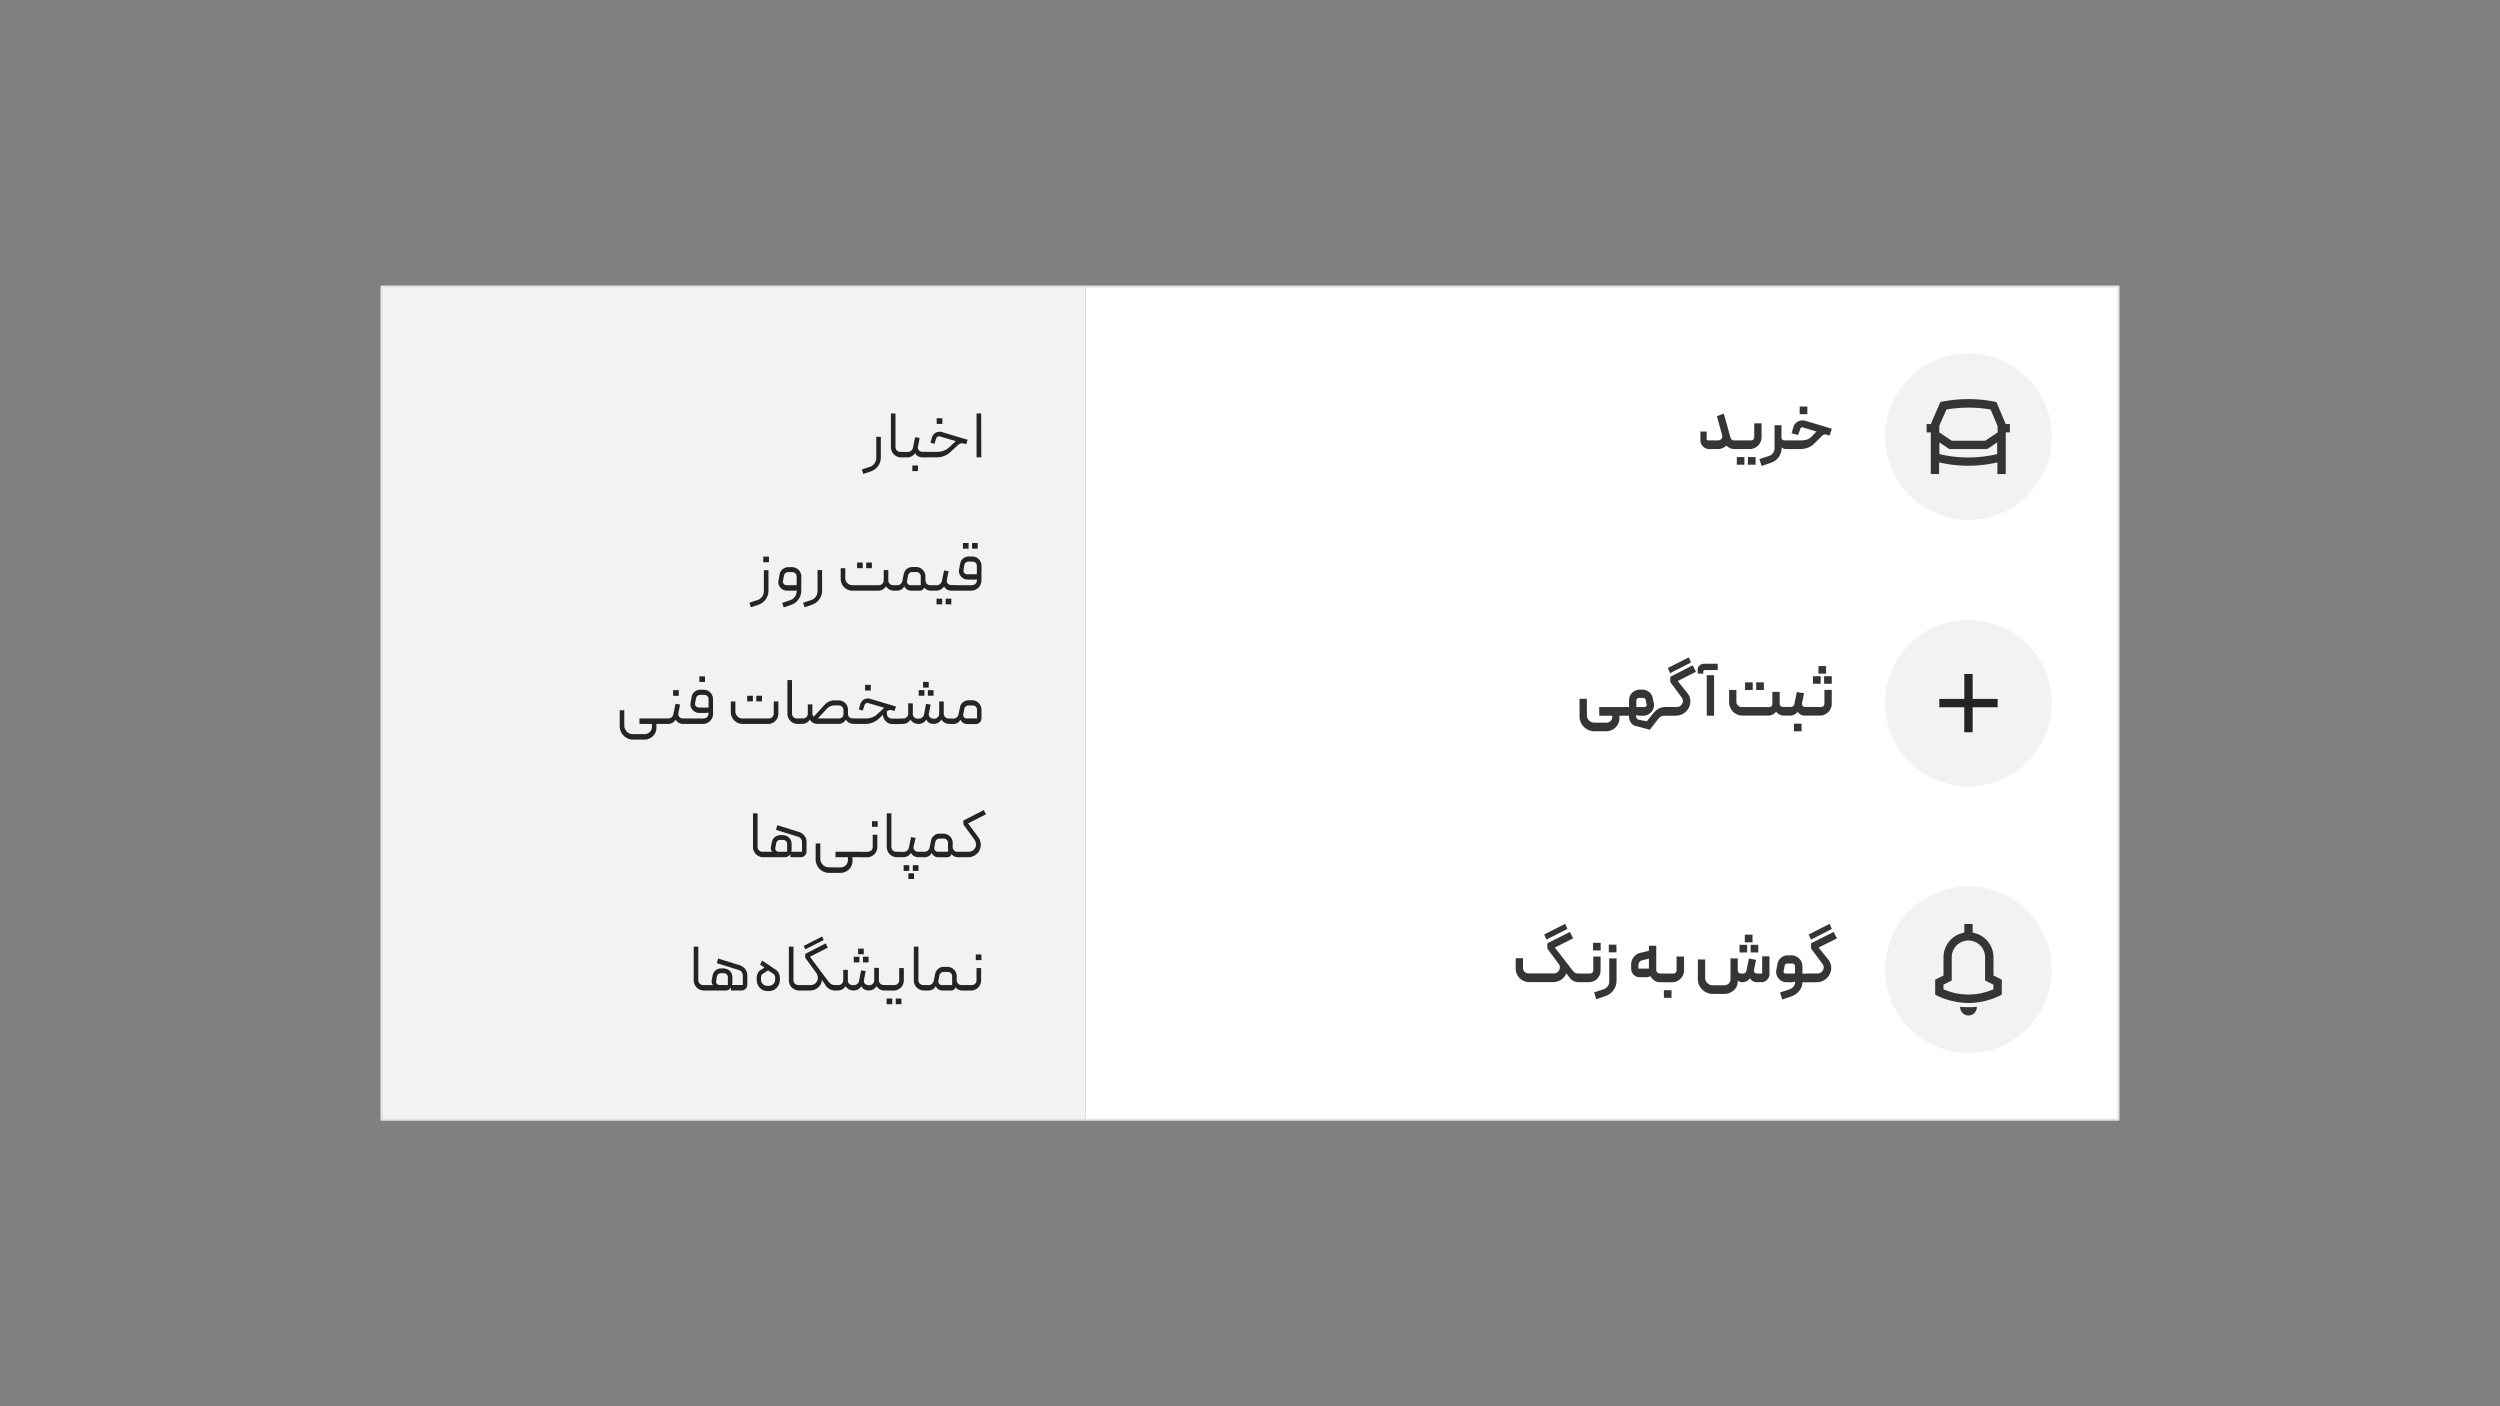 <svg xmlns="http://www.w3.org/2000/svg" viewBox="0 0 1152 648"><rect x="0" y="0" width="1152" height="648" fill="#808080" stroke="none"/><defs><style>.cls-1{fill:#f1f3f1;}.cls-2,.cls-5{fill:#232423;}.cls-3{fill:#fff;}.cls-4,.cls-6{fill:#353634;}.cls-5,.cls-6{fill-rule:evenodd;}.cls-7{fill:#e2e4e2;}</style></defs><g id="Layer_1" data-name="Layer 1"><rect class="cls-1" x="175.85" y="132.08" width="324.34" height="383.84"/><path class="cls-2" d="M397.8,218.41l-.67-2.08,3.74-1.23a4.08,4.08,0,0,0,2.09-1.57,4.21,4.21,0,0,0,.83-2.52v-9.73h2.09v9.55a6.18,6.18,0,0,1-.34,2.06,6.63,6.63,0,0,1-2.36,3.31,6.94,6.94,0,0,1-1.85,1Zm19-8.07a.38.38,0,0,1-.43.43h-1.14a4.48,4.48,0,0,1-1.81-.37,4.67,4.67,0,0,1-2.52-2.52,4.65,4.65,0,0,1-.37-1.81V190.53h2.12V206a2.15,2.15,0,0,0,.65,1.57,2.23,2.23,0,0,0,1.56.64h1.51a.37.37,0,0,1,.3.15.42.42,0,0,1,.13.31Zm3.61,6.75H423v-2.61h-2.61Zm7-6.75a.38.38,0,0,1-.43.43H425a3.48,3.48,0,0,1-1.05-.16,4.06,4.06,0,0,1-1-.43,3.36,3.36,0,0,1-.8-.64,2,2,0,0,1-.46-.8,4.26,4.26,0,0,1-1.5,1.48,4.07,4.07,0,0,1-2,.55h-1.9a.38.38,0,0,1-.43-.43v-1.63a.45.45,0,0,1,.12-.31.37.37,0,0,1,.31-.15h2a2.27,2.27,0,0,0,1.54-.55,2.42,2.42,0,0,0,.86-1.38l1-4.86,2.09.34-.8,4a2.09,2.09,0,0,0,0,.93,1.92,1.92,0,0,0,.43.76,2.75,2.75,0,0,0,.74.53,2.32,2.32,0,0,0,.92.18h1.87a.37.37,0,0,1,.31.15.45.45,0,0,1,.12.31Zm4.23-15h2.61v-2.61H431.6Zm-5.1,13.33a.49.49,0,0,1,.13-.31.37.37,0,0,1,.3-.15h5a8.12,8.12,0,0,0,2.82-.49,7.19,7.19,0,0,0,2.46-1.48l2.7-2.51a2.88,2.88,0,0,1,.55-.43l-7.33-2.18a1.28,1.28,0,0,0-1.11.12,1.45,1.45,0,0,0-.68.83l-.79,2.46-1.85-.53.71-2.42a3.47,3.47,0,0,1,.68-1.29,3.68,3.68,0,0,1,1.1-.92,3.45,3.45,0,0,1,1.35-.4,3.56,3.56,0,0,1,1.45.12l11.85,3.56-.65,2.06-1.22-.37a2.66,2.66,0,0,0-1.51.06,4.37,4.37,0,0,0-1.17.77l-3.56,3.29a8.63,8.63,0,0,1-2.79,1.68,8.94,8.94,0,0,1-3.2.59h-4.82a.38.38,0,0,1-.43-.43Zm25.64,2.06H450V190.53h2.12Z"/><path class="cls-2" d="M346,279.83l-.67-2.09,3.71-1.23a4.05,4.05,0,0,0,2.12-1.56,4.14,4.14,0,0,0,.83-2.52v-9.71h2.12v9.52a6.4,6.4,0,0,1-.34,2.09,6.3,6.3,0,0,1-.95,1.84,6.51,6.51,0,0,1-1.44,1.48,6.09,6.09,0,0,1-1.85,1Zm5.72-23.34h2.61v2.61H351.7Zm17.5,15.78a6.4,6.4,0,0,1-.34,2.09,7.32,7.32,0,0,1-2.39,3.35,6,6,0,0,1-1.87,1l-3.5,1.2-.68-2.12,3.68-1.23a4.27,4.27,0,0,0,2.12-1.56,3.93,3.93,0,0,0,.83-2.49v-.55a1.59,1.59,0,0,1-.58.21c-.2,0-.42,0-.65,0h-3.16a4,4,0,0,1-3.13-1.47,4.12,4.12,0,0,1-.8-1.54,4.24,4.24,0,0,1,0-1.81l.52-2.79a3.6,3.6,0,0,1,.49-1.29,4.34,4.34,0,0,1,.89-1,4.24,4.24,0,0,1,1.17-.67,4,4,0,0,1,1.41-.25h1.72a4,4,0,0,1,1.66.34,4.23,4.23,0,0,1,1.38.92,3.9,3.9,0,0,1,.92,1.35,4,4,0,0,1,.34,1.66Zm-2.12-2.61v-4.08a2,2,0,0,0-1.93-1.93h-2a1.86,1.86,0,0,0-1.23.43,2,2,0,0,0-.67,1.13l-.46,2.46a1.61,1.61,0,0,0,.37,1.41,1.67,1.67,0,0,0,1.32.58Zm3.64,10.17-.67-2.09,3.74-1.23a4.06,4.06,0,0,0,2.09-1.56,4.14,4.14,0,0,0,.83-2.52v-9.74h2.09v9.55a6.14,6.14,0,0,1-.34,2.06,6.72,6.72,0,0,1-2.36,3.32,6.91,6.91,0,0,1-1.85,1Zm24.21-18h2.61v-2.61h-2.61Zm4.2,0h2.61v-2.61h-2.61Zm-9.64,0v4.58a3.33,3.33,0,0,0,.25,1.29,3.23,3.23,0,0,0,.73,1,4.22,4.22,0,0,0,1,.71,3.52,3.52,0,0,0,1.29.24H405a2.2,2.2,0,0,0,2.21-2.21v-4.76h2.12v4.76a2.19,2.19,0,0,0,2.21,2.21h.92a.38.38,0,0,1,.43.43v1.66a.38.38,0,0,1-.43.43h-.52a4.22,4.22,0,0,1-3.66-2,4.71,4.71,0,0,1-1.62,1.53,4.41,4.41,0,0,1-2.06.49H392.9a5.4,5.4,0,0,1-2.15-.43,5.42,5.42,0,0,1-2.92-2.88,5.61,5.61,0,0,1-.43-2.15v-4.89Zm22.93,10.35a.38.38,0,0,1-.43-.43v-1.66a.37.37,0,0,1,.12-.27.4.4,0,0,1,.31-.16h1a2.39,2.39,0,0,0,2.36-1.93l.65-3.16a3.9,3.9,0,0,1,.49-1.32,4.13,4.13,0,0,1,.89-1.05,4.24,4.24,0,0,1,1.17-.67,4,4,0,0,1,1.41-.25h1.72a4,4,0,0,1,1.66.34,4.23,4.23,0,0,1,1.38.92,4.31,4.31,0,0,1,.92,1.35,4,4,0,0,1,.34,1.66v1.87a2.19,2.19,0,0,0,2.21,2.24h1a.38.38,0,0,1,.31.16.37.37,0,0,1,.12.27v1.66a.38.38,0,0,1-.43.43H429a4.2,4.2,0,0,1-1.75-.37,3.69,3.69,0,0,1-1.44-1.16,1.82,1.82,0,0,1-.83,1.22,2.87,2.87,0,0,1-1.38.31h-3.75a3.61,3.61,0,0,1-1.81-.46,3.38,3.38,0,0,1-1.32-1.56,3.56,3.56,0,0,1-1.48,1.56,4.22,4.22,0,0,1-1.93.46Zm7.18-2.52h4.67v-4.11a1.79,1.79,0,0,0-.58-1.35,1.83,1.83,0,0,0-1.38-.59h-2a1.8,1.8,0,0,0-1.23.47,1.89,1.89,0,0,0-.67,1.1l-.46,2.49a1.65,1.65,0,0,0,.33,1.41A1.69,1.69,0,0,0,419.6,269.66Zm11.94,8.82h2.61v-2.61h-2.61Zm4.2,0h2.61v-2.61h-2.61Zm4.89-6.73a.38.38,0,0,1-.43.43h-1.91a3.74,3.74,0,0,1-1-.15,4.11,4.11,0,0,1-1-.43,3.45,3.45,0,0,1-.8-.65,1.89,1.89,0,0,1-.46-.79,4.18,4.18,0,0,1-1.51,1.47,3.94,3.94,0,0,1-2,.55h-1.91a.38.38,0,0,1-.43-.43v-1.63a.41.41,0,0,1,.12-.3.41.41,0,0,1,.31-.16h2a2.27,2.27,0,0,0,1.53-.55,2.42,2.42,0,0,0,.86-1.38l1-4.85,2.09.34-.8,4a1.91,1.91,0,0,0,0,.92,1.94,1.94,0,0,0,.42.77,2.88,2.88,0,0,0,.74.52,2.36,2.36,0,0,0,.92.18h1.88a.38.38,0,0,1,.3.16.42.42,0,0,1,.13.3Zm5-7.12h4.49v-3.9a1.8,1.8,0,0,0-.59-1.35,1.83,1.83,0,0,0-1.38-.59H446.3a2,2,0,0,0-1.26.43,1.88,1.88,0,0,0-.65,1.14L444,262.6a1.61,1.61,0,0,0,.37,1.41A1.67,1.67,0,0,0,445.65,264.63Zm6.6,2.82a4.45,4.45,0,0,1-.39,1.85,4.86,4.86,0,0,1-1,1.5,4.67,4.67,0,0,1-1.5,1,4.6,4.6,0,0,1-1.85.37h-7.3a.38.38,0,0,1-.43-.43v-1.66a.34.34,0,0,1,.15-.27.36.36,0,0,1,.28-.16h7.46a2.78,2.78,0,0,0,1.72-.55,2.12,2.12,0,0,0,.74-1.81v-.43a2.08,2.08,0,0,1-.59.21,4.4,4.4,0,0,1-.64,0h-3a4.11,4.11,0,0,1-1.78-.4,4,4,0,0,1-1.35-1.08,4.16,4.16,0,0,1-.8-1.53,4,4,0,0,1,0-1.82l.49-2.58a3.7,3.7,0,0,1,.49-1.32,4.06,4.06,0,0,1,.89-1,4.27,4.27,0,0,1,1.17-.68,4.18,4.18,0,0,1,1.41-.24H448a4,4,0,0,1,1.65.34,4.17,4.17,0,0,1,1.39.92,4.39,4.39,0,0,1,.92,1.38,4.13,4.13,0,0,1,.33,1.66Zm-8.53-17.22h2.61v2.61h-2.61Zm4.2,0h2.61v2.61h-2.61Z"/><path class="cls-2" d="M297.08,338.29a3,3,0,0,0,1.26-.27,3.13,3.13,0,0,0,1.07-.71,2.72,2.72,0,0,0,.71-1,2.83,2.83,0,0,0,.28-1.26V333.6h-5.74v-2.52h11.23a.38.38,0,0,1,.28.12.39.39,0,0,1,.15.31v1.63a.46.46,0,0,1-.15.33.35.35,0,0,1-.28.13h-3.53a1.82,1.82,0,0,1,.13.67v1.08a5.39,5.39,0,0,1-.43,2.12,5.46,5.46,0,0,1-1.2,1.75,5.4,5.4,0,0,1-1.75,1.16,5.19,5.19,0,0,1-2.12.43h-5.28a6,6,0,0,1-2.4-.49,6.49,6.49,0,0,1-1.93-1.32,6.21,6.21,0,0,1-1.32-2,5.75,5.75,0,0,1-.49-2.37V327.3h2.11v7a3.92,3.92,0,0,0,.31,1.54,4.84,4.84,0,0,0,.86,1.29,4.15,4.15,0,0,0,1.26.86,4.1,4.1,0,0,0,1.57.3Zm13.09-17.65h2.61V318h-2.61ZM317,333.17a.39.39,0,0,1-.43.43h-1.91a3.81,3.81,0,0,1-1-.16,3.74,3.74,0,0,1-1-.43,3.41,3.41,0,0,1-.8-.64,1.92,1.92,0,0,1-.46-.8,4.18,4.18,0,0,1-1.51,1.47,4,4,0,0,1-2,.56H305.9a.39.39,0,0,1-.43-.43v-1.63a.4.4,0,0,1,.13-.31.37.37,0,0,1,.3-.15h2a2.32,2.32,0,0,0,1.53-.55,2.36,2.36,0,0,0,.86-1.39l1-4.85,2.08.34-.79,4.05a1.91,1.91,0,0,0,.46,1.69,2.61,2.61,0,0,0,.73.52,2.23,2.23,0,0,0,.92.19h1.88a.4.4,0,0,1,.31.15.43.43,0,0,1,.12.31Zm5-7.13h4.49v-3.93a1.8,1.8,0,0,0-.59-1.35,1.9,1.9,0,0,0-1.38-.55h-1.87a2,2,0,0,0-1.26.43,1.77,1.77,0,0,0-.64,1.13L320.3,324a1.6,1.6,0,0,0,.36,1.41A1.66,1.66,0,0,0,322,326Zm6.58,2.8a5,5,0,0,1-.37,1.87,4.86,4.86,0,0,1-1,1.5,4.8,4.8,0,0,1-3.37,1.39h-7.28a.4.4,0,0,1-.31-.13.52.52,0,0,1-.12-.33v-1.6a.39.39,0,0,1,.15-.31.36.36,0,0,1,.28-.15H324a2.83,2.83,0,0,0,1.72-.55,2.14,2.14,0,0,0,.74-1.82v-.43a3.12,3.12,0,0,1-1.26.25h-3a4,4,0,0,1-1.78-.4,4.16,4.16,0,0,1-1.35-1.07,3.87,3.87,0,0,1-.83-3.35l.46-2.58a4,4,0,0,1,1.38-2.37,4,4,0,0,1,2.58-.92h1.63a4.21,4.21,0,0,1,1.66.34,4,4,0,0,1,1.35.92,4.39,4.39,0,0,1,.92,1.38,4.21,4.21,0,0,1,.34,1.66Zm-6.33-17.2h2.61v2.61h-2.61Zm32.06,19.44a2.27,2.27,0,0,0,2.24-2.24v-5.62h2.12v5.62a4.76,4.76,0,0,1-.37,1.87,4.76,4.76,0,0,1-2.52,2.52,4.72,4.72,0,0,1-1.84.37H342.25a5.58,5.58,0,0,1-2.15-.43,5.4,5.4,0,0,1-2.92-2.92,5.58,5.58,0,0,1-.43-2.15v-4.88h2.12v4.57a3.53,3.53,0,0,0,.25,1.29,3.41,3.41,0,0,0,.71,1.05,4,4,0,0,0,1,.7,3.33,3.33,0,0,0,1.29.25Zm-10-7.86h2.61v-2.61h-2.61Zm4.2,0h2.61v-2.61h-2.61Zm20.6,9.95a.39.39,0,0,1-.43.43h-1.14a4.65,4.65,0,0,1-1.81-.37,4.85,4.85,0,0,1-2.52-2.52,4.65,4.65,0,0,1-.37-1.81V313.36h2.12v15.51a2.13,2.13,0,0,0,.65,1.56,2.2,2.2,0,0,0,1.56.65h1.51a.37.37,0,0,1,.3.15.4.4,0,0,1,.13.31Zm17.52-2.09a2,2,0,0,0,1.44-.59,1.93,1.93,0,0,0,.59-1.41v-1.9a2.15,2.15,0,0,0-2.15-2.12h-2.06a4.4,4.4,0,0,0-1.78.37,4.06,4.06,0,0,0-1.47,1l-4.33,4.61Zm-12.28-2.49a2.94,2.94,0,0,0,.09.8,4,4,0,0,0,.22.49l.21.25.12.06,5.07-5.5a6.25,6.25,0,0,1,2-1.44,6.06,6.06,0,0,1,2.48-.52h1.91a4.2,4.2,0,0,1,1.66.33,4.57,4.57,0,0,1,1.38.92,4.32,4.32,0,0,1,.92,1.39,4.13,4.13,0,0,1,.34,1.65v2a1.92,1.92,0,0,0,.64,1.48,2.44,2.44,0,0,0,1.57.55h1a.41.41,0,0,1,.28.12.39.39,0,0,1,.15.31v1.66a.48.48,0,0,1-.12.3.42.42,0,0,1-.31.13h-.61a4.39,4.39,0,0,1-2.06-.5,4.25,4.25,0,0,1-1.54-1.5,3.77,3.77,0,0,1-3.41,2h-9.39a5.44,5.44,0,0,1-2.24-.46,3.13,3.13,0,0,1-1.51-1.57,4.46,4.46,0,0,1-1.56,1.53,4.24,4.24,0,0,1-2,.5h-.95a.35.35,0,0,1-.28-.13.4.4,0,0,1-.15-.33v-1.63a.39.39,0,0,1,.15-.31.38.38,0,0,1,.28-.12H370a2.22,2.22,0,0,0,1.59-.62,2.13,2.13,0,0,0,.65-1.56v-4.27h2.12Zm24.29-13h2.61v2.61h-2.61Zm-4.66,18a.38.38,0,0,1-.43-.43v-1.63a.51.51,0,0,1,.12-.31.37.37,0,0,1,.31-.15h5a8.42,8.42,0,0,0,2.83-.49,7.06,7.06,0,0,0,2.45-1.48l2.7-2.52a3.49,3.49,0,0,1,.56-.43L400.15,324a1.31,1.31,0,0,0-1.11.13,1.43,1.43,0,0,0-.67.83l-.8,2.45-1.84-.52.7-2.42a3.46,3.46,0,0,1,.68-1.29,4.16,4.16,0,0,1,1.1-.93,3.61,3.61,0,0,1,1.36-.39A3.19,3.19,0,0,1,401,322l11.85,3.56-.64,2.06-1.23-.37a2.79,2.79,0,0,0-1.29,0,2.82,2.82,0,0,0-1,.52l0,1.14a2.12,2.12,0,0,0,.64,1.56,2.24,2.24,0,0,0,1.6.65H415a.39.39,0,0,1,.31.15.39.39,0,0,1,.12.28v1.66a.38.38,0,0,1-.43.43H411.3a4.58,4.58,0,0,1-1.69-.31,4.66,4.66,0,0,1-1.35-.89,5,5,0,0,1-1-1.35,6,6,0,0,1-.43-1.69l-2.12,2A8.55,8.55,0,0,1,402,333a8.89,8.89,0,0,1-3.19.59Zm29.28,0a4.18,4.18,0,0,1-3.69-2A4.38,4.38,0,0,1,418,333.1a4.48,4.48,0,0,1-2.09.5H415a.39.39,0,0,1-.31-.13.48.48,0,0,1-.12-.3v-1.66a.39.39,0,0,1,.15-.31.38.38,0,0,1,.28-.12h1.26a2.13,2.13,0,0,0,1.56-.65,2.08,2.08,0,0,0,.68-1.56v-4.79h2.12V329a2.09,2.09,0,0,0,.64,1.53,2.26,2.26,0,0,0,1.57.62h.55a2.46,2.46,0,0,0,1.57-.55,2.3,2.3,0,0,0,.86-1.45l.92-4.82,2.12.34-.8,4.05a2.34,2.34,0,0,0,0,1,1.81,1.81,0,0,0,.43.76,2.08,2.08,0,0,0,.77.49,2.45,2.45,0,0,0,1,.19h.31a2.13,2.13,0,0,0,1.56-.65,2.23,2.23,0,0,0,.65-1.59v-5.68h2.11V329a2.15,2.15,0,0,0,.71,1.47,2.21,2.21,0,0,0,1.54.59h1.22a.38.38,0,0,1,.28.12.39.39,0,0,1,.15.31v1.66a.48.48,0,0,1-.12.3.39.39,0,0,1-.31.13h-.86a4.44,4.44,0,0,1-2.08-.5,4.11,4.11,0,0,1-1.57-1.53,4.26,4.26,0,0,1-1.63,1.53,4.31,4.31,0,0,1-2,.5,4.49,4.49,0,0,1-2-.46,3.3,3.3,0,0,1-1.38-1.57,3.78,3.78,0,0,1-1.57,1.53A4.26,4.26,0,0,1,423.23,333.6Zm6.91-13h-2.61V318h2.61Zm-4.21,0h-2.61V318h2.61Zm2-3.75h-2.61v-2.61h2.61Zm17.59,14.19h4.67V327a1.79,1.79,0,0,0-.58-1.35,1.83,1.83,0,0,0-1.39-.58h-2a1.79,1.79,0,0,0-1.23.46,2,2,0,0,0-.68,1.1l-.46,2.49a1.68,1.68,0,0,0,.34,1.41A1.7,1.7,0,0,0,445.51,331.08Zm-3.84-1.94.65-3.16a3.7,3.7,0,0,1,.49-1.32,3.92,3.92,0,0,1,.89-1,4,4,0,0,1,1.17-.68,4.19,4.19,0,0,1,1.41-.25H448a4.18,4.18,0,0,1,1.66.34A4.39,4.39,0,0,1,451,324a4.25,4.25,0,0,1,.92,1.36,4,4,0,0,1,.34,1.65v3.87a2.64,2.64,0,0,1-2.8,2.77h-3.74a3.72,3.72,0,0,1-1.81-.46,3.6,3.6,0,0,1-1.32-1.57,3.53,3.53,0,0,1-1.48,1.57,4.35,4.35,0,0,1-1.93.46h-.89a.38.38,0,0,1-.43-.43v-1.66a.39.39,0,0,1,.12-.28.37.37,0,0,1,.31-.15h1a2.3,2.3,0,0,0,1.53-.55A2.23,2.23,0,0,0,441.67,329.14Z"/><path class="cls-2" d="M353.24,394.58a.38.38,0,0,1-.43.43h-1.13a4.44,4.44,0,0,1-1.81-.37,4.67,4.67,0,0,1-2.52-2.52,4.44,4.44,0,0,1-.37-1.81V374.77h2.12v15.51a2.13,2.13,0,0,0,.64,1.57,2.21,2.21,0,0,0,1.57.64h1.5a.36.36,0,0,1,.31.16.41.41,0,0,1,.12.3Zm-.44.43a.37.37,0,0,1-.27-.12.39.39,0,0,1-.16-.28v-1.72a.33.33,0,0,1,.16-.28.37.37,0,0,1,.27-.12H356a1.27,1.27,0,0,1-.68-.86,3.17,3.17,0,0,1-.06-1.5l.43-2.15a4.59,4.59,0,0,1,.49-1.26,3.91,3.91,0,0,1,.86-1,4.11,4.11,0,0,1,2.49-.89h1.14a3.91,3.91,0,0,1,1.62.33,4.13,4.13,0,0,1,1.32.86,3.82,3.82,0,0,1,.86,1.32,4.07,4.07,0,0,1,.31,1.6v2.49a1.69,1.69,0,0,1-.12.73,1.45,1.45,0,0,0-.09.31h5v-4.3a2.64,2.64,0,0,0-1.9-2.64l-10.08-3.13.59-2.15,9.86,3.07a5.48,5.48,0,0,1,2.61,1.75,4.71,4.71,0,0,1,1,3.13v3.87A2.67,2.67,0,0,1,368.8,395h-4.6v-1.44a1.85,1.85,0,0,1-.28.4,2.77,2.77,0,0,1-.52.49,6.86,6.86,0,0,1-.77.4,2.87,2.87,0,0,1-.95.15Zm9.92-2.52v-3.62a1.7,1.7,0,0,0-.55-1.29,1.74,1.74,0,0,0-1.32-.55h-1.38a1.81,1.81,0,0,0-1.78,1.5l-.4,2.09a1.5,1.5,0,0,0,.33,1.35,1.71,1.71,0,0,0,1.26.52Zm24.68,7.22a2.83,2.83,0,0,0,1.26-.28,3.24,3.24,0,0,0,1.08-.7,2.93,2.93,0,0,0,.7-1.05,2.83,2.83,0,0,0,.28-1.26V395H385v-2.52h11.24a.37.37,0,0,1,.27.12.41.41,0,0,1,.16.31v1.63a.49.49,0,0,1-.16.34.37.37,0,0,1-.27.12h-3.54a1.68,1.68,0,0,1,.13.68v1.07a5.38,5.38,0,0,1-1.63,3.87,5.48,5.48,0,0,1-1.75,1.17,5.32,5.32,0,0,1-2.12.43H382a6,6,0,0,1-2.4-.5,6.14,6.14,0,0,1-1.93-1.32,6.26,6.26,0,0,1-1.32-2,5.75,5.75,0,0,1-.49-2.37v-7.36H378v7a3.87,3.87,0,0,0,.3,1.53,5.1,5.1,0,0,0,.86,1.29,3.9,3.9,0,0,0,2.83,1.17Zm12.54-7.22a2.19,2.19,0,0,0,2.21-2.18v-5.65h2.12v5.65a4.52,4.52,0,0,1-.37,1.84,4.6,4.6,0,0,1-1,1.51,4.86,4.86,0,0,1-1.51,1,4.31,4.31,0,0,1-1.81.37h-3.34a.38.38,0,0,1-.43-.43V393a.41.41,0,0,1,.12-.3.36.36,0,0,1,.31-.16ZM401.81,381h2.61V378.4h-2.61Zm13.06,13.57a.38.38,0,0,1-.43.43H413.3a4.48,4.48,0,0,1-1.81-.37,4.67,4.67,0,0,1-1.5-1,4.79,4.79,0,0,1-1-1.51,4.61,4.61,0,0,1-.37-1.81V374.77h2.12v15.51a2.14,2.14,0,0,0,.65,1.57,2.19,2.19,0,0,0,1.56.64h1.51a.38.38,0,0,1,.31.16.41.41,0,0,1,.12.3Zm1.55,6.72H419v-2.61h-2.61Zm4.21,0h2.61v-2.61h-2.61Zm-2.06,3.75h2.61v-2.61h-2.61Zm6.91-10.47a.38.38,0,0,1-.43.43h-1.93a4,4,0,0,1-1.05-.15,5,5,0,0,1-1-.43,4,4,0,0,1-.77-.65,2.47,2.47,0,0,1-.49-.8,4.17,4.17,0,0,1-1.5,1.48,3.92,3.92,0,0,1-2,.55h-1.9a.38.38,0,0,1-.43-.43V393a.41.41,0,0,1,.12-.3.36.36,0,0,1,.31-.16h2a2.39,2.39,0,0,0,1.57-.55,2.27,2.27,0,0,0,.83-1.38l1-4.85,2.09.33L421,390.1a2,2,0,0,0,0,.92,2.43,2.43,0,0,0,.46.77,3.42,3.42,0,0,0,.71.52,2.32,2.32,0,0,0,.92.18h1.9a.37.37,0,0,1,.31.16.41.41,0,0,1,.12.3ZM425,395a.38.38,0,0,1-.43-.43v-1.66a.35.35,0,0,1,.13-.27.35.35,0,0,1,.3-.16h1a2.41,2.41,0,0,0,2.37-1.93l.64-3.17a3.92,3.92,0,0,1,.5-1.32,4.06,4.06,0,0,1,.89-1,3.86,3.86,0,0,1,2.58-.92h1.72a4,4,0,0,1,1.65.34,4.17,4.17,0,0,1,1.39.92,4.68,4.68,0,0,1,.92,1.35,4.13,4.13,0,0,1,.33,1.66v1.87a2.17,2.17,0,0,0,.65,1.6,2.12,2.12,0,0,0,1.56.64h1a.35.35,0,0,1,.3.16.35.35,0,0,1,.13.27v1.66a.38.38,0,0,1-.43.43h-.59a4.23,4.23,0,0,1-1.75-.37,3.63,3.63,0,0,1-1.44-1.17,1.79,1.79,0,0,1-.83,1.23,2.87,2.87,0,0,1-1.38.31h-3.75a3.64,3.64,0,0,1-1.81-.46,3.41,3.41,0,0,1-1.32-1.57,3.57,3.57,0,0,1-1.47,1.57,4.26,4.26,0,0,1-1.94.46Zm7.19-2.52h4.67v-4.11a1.78,1.78,0,0,0-.59-1.35,1.83,1.83,0,0,0-1.38-.59h-2a1.81,1.81,0,0,0-1.22.46A2,2,0,0,0,431,388l-.46,2.49a1.66,1.66,0,0,0,.34,1.41A1.69,1.69,0,0,0,432.23,392.49ZM446.07,395H442.2a.38.38,0,0,1-.43-.43v-1.66a.38.38,0,0,1,.43-.43h4.14a3.34,3.34,0,0,0,1.81-.49,3.29,3.29,0,0,0,1.57-3.19,4.29,4.29,0,0,0-.86-2.12l-4.94-6.79v-1.78l9.42-4.82,1,1.93-8.26,4.21,4.54,6.08a6.14,6.14,0,0,1,1.29,3.26,5.83,5.83,0,0,1-.58,3.07,5.6,5.6,0,0,1-2.06,2.27A5.7,5.7,0,0,1,446.07,395Z"/><path class="cls-2" d="M325.93,456a.38.38,0,0,1-.43.43h-1.14a4.64,4.64,0,0,1-1.81-.36,4.76,4.76,0,0,1-2.52-2.52,4.51,4.51,0,0,1-.37-1.81V436.19h2.12V451.7a2.13,2.13,0,0,0,.65,1.56,2.2,2.2,0,0,0,1.56.65h1.51a.37.37,0,0,1,.3.15.42.42,0,0,1,.13.31Zm-.44.43a.38.38,0,0,1-.28-.12.35.35,0,0,1-.15-.28v-1.71a.3.3,0,0,1,.15-.28.38.38,0,0,1,.28-.12h3.22a1.3,1.3,0,0,1-.68-.86,3.21,3.21,0,0,1-.06-1.51l.43-2.15a4.59,4.59,0,0,1,.49-1.26,4.32,4.32,0,0,1,.86-1,3.52,3.52,0,0,1,1.17-.64,3.56,3.56,0,0,1,1.32-.25h1.14a3.76,3.76,0,0,1,1.62.34,3.64,3.64,0,0,1,1.32.86,3.82,3.82,0,0,1,.86,1.32,4,4,0,0,1,.31,1.59v2.49a1.74,1.74,0,0,1-.12.74,1.31,1.31,0,0,0-.09.31h5v-4.3a2.64,2.64,0,0,0-1.9-2.64l-10.07-3.14.58-2.15,9.86,3.08a5.41,5.41,0,0,1,2.61,1.75,4.69,4.69,0,0,1,1,3.13v3.87a2.66,2.66,0,0,1-2.92,2.91h-4.6V455a1.64,1.64,0,0,1-.28.4,2.48,2.48,0,0,1-.52.49,4.63,4.63,0,0,1-.77.4,2.87,2.87,0,0,1-.95.15Zm9.91-2.51v-3.63a1.7,1.7,0,0,0-.55-1.29,1.74,1.74,0,0,0-1.32-.55h-1.38a1.78,1.78,0,0,0-1.17.43,1.82,1.82,0,0,0-.61,1.07L330,452a1.49,1.49,0,0,0,.34,1.35,1.69,1.69,0,0,0,1.26.53Zm16.06-5.16a2.67,2.67,0,0,0-.56.61,2.16,2.16,0,0,0-.21.89v1.17a2.8,2.8,0,0,0,.21,1.07,3,3,0,0,0,.59.92,3.31,3.31,0,0,0,.92.62,2.91,2.91,0,0,0,1.1.21h.86a2.71,2.71,0,0,0,1.14-.24,3,3,0,0,0,.89-.62,2.91,2.91,0,0,0,.58-.89,2.56,2.56,0,0,0,.22-1v-1.17a2.09,2.09,0,0,0-.83-1.56l-.52-.34c-.27-.19-.55-.37-.83-.55l-1.11-.74Zm-.22-6.11c.31.2.64.43,1,.67s.62.43,1,.68.78.51,1.19.8l3.17,2.15a3.84,3.84,0,0,1,1.29,1.56,4.71,4.71,0,0,1,.46,2v1.1a5.23,5.23,0,0,1-.37,1.91,5.3,5.3,0,0,1-1.05,1.63,5.07,5.07,0,0,1-1.62,1.13,5,5,0,0,1-2,.4h-.64a5,5,0,0,1-2-.4,5.1,5.1,0,0,1-1.6-1.13,5.88,5.88,0,0,1-1-1.63,5,5,0,0,1-.37-1.91v-1a4.6,4.6,0,0,1,.49-2.15,3.87,3.87,0,0,1,1.35-1.5l.65-.4.55-.34.55-.37-2.06-1.38ZM369.77,456a.38.38,0,0,1-.43.43H368.2a4.64,4.64,0,0,1-1.81-.36,4.91,4.91,0,0,1-1.51-1,5,5,0,0,1-1-1.5,4.69,4.69,0,0,1-.37-1.81V436.19h2.12V451.7a2.13,2.13,0,0,0,.65,1.56,2.2,2.2,0,0,0,1.56.65h1.51a.37.37,0,0,1,.3.15.39.39,0,0,1,.13.31Zm.6-20.14,8.48-4.33.7,1.63-8.47,4.3Zm2.83,20.57h-3.87a.38.38,0,0,1-.43-.43v-1.65a.38.38,0,0,1,.43-.43h4.14a3.4,3.4,0,0,0,1.84-.5,3.13,3.13,0,0,0,1.2-1.35,3.31,3.31,0,0,0,.34-1.87,4.16,4.16,0,0,0-.86-2.09l-4.94-6.75v-1.81l9.42-4.83,1,1.94-8.26,4.21,8.59,11.48a4.27,4.27,0,0,0,1.26,1.14,3.42,3.42,0,0,0,1.66.43h.37a.54.54,0,0,1,.43.46V456a.37.37,0,0,1-.15.31.41.41,0,0,1-.28.12h-.34a5.22,5.22,0,0,1-4.42-2.54l-1.63-2.4a5,5,0,0,1-.55,2.12,5.17,5.17,0,0,1-1.29,1.57,6.12,6.12,0,0,1-1.72.95A6.37,6.37,0,0,1,373.2,456.42Zm20.13,0a4.47,4.47,0,0,1-2.09-.49,4.4,4.4,0,0,1-1.6-1.53,4.38,4.38,0,0,1-1.59,1.53,4.47,4.47,0,0,1-2.09.49h-.89a.43.43,0,0,1-.31-.12.48.48,0,0,1-.12-.31v-1.65a.37.37,0,0,1,.15-.31.41.41,0,0,1,.28-.12h1.26a2.13,2.13,0,0,0,1.56-.65,2,2,0,0,0,.68-1.56v-4.8h2.12v4.89a2.09,2.09,0,0,0,.64,1.53,2.28,2.28,0,0,0,1.57.62h.55a2.4,2.4,0,0,0,1.57-.56,2.23,2.23,0,0,0,.86-1.44l.92-4.82,2.12.34-.8,4.05a2.29,2.29,0,0,0,0,1,1.89,1.89,0,0,0,.43.77,2.16,2.16,0,0,0,.77.49,2.48,2.48,0,0,0,1,.19h.31a2.13,2.13,0,0,0,1.56-.65,2.23,2.23,0,0,0,.65-1.59V446H405v5.84a2.1,2.1,0,0,0,.7,1.47,2.23,2.23,0,0,0,1.54.59h1.23a.37.37,0,0,1,.27.12.36.36,0,0,1,.16.31V456a.45.45,0,0,1-.13.31.41.41,0,0,1-.3.12h-.86a4.44,4.44,0,0,1-2.09-.49,4.18,4.18,0,0,1-1.57-1.53,4.2,4.2,0,0,1-3.65,2,4.39,4.39,0,0,1-2-.46,3.27,3.27,0,0,1-1.38-1.56,3.94,3.94,0,0,1-1.56,1.53A4.28,4.28,0,0,1,393.33,456.42Zm6.91-12.95h-2.61v-2.61h2.61Zm-4.21,0h-2.61v-2.61H396Zm2-3.75h-2.61v-2.61H398Zm14.12,14.19a2.13,2.13,0,0,0,1.56-.65,2.1,2.1,0,0,0,.65-1.53v-5.65h2.12v5.65a4.76,4.76,0,0,1-.37,1.84,4.86,4.86,0,0,1-1,1.5,5.15,5.15,0,0,1-1.5,1,4.5,4.5,0,0,1-1.81.36h-3.35A.38.38,0,0,1,408,456v-1.62a.41.41,0,0,1,.12-.31.4.4,0,0,1,.31-.15Zm-3.6,8.81h2.61v-2.61h-2.61Zm4.21,0h2.61v-2.61h-2.61ZM427.34,456a.38.38,0,0,1-.43.43h-1.13a4.6,4.6,0,0,1-1.81-.36,4.79,4.79,0,0,1-1.51-1,4.67,4.67,0,0,1-1-1.5,4.51,4.51,0,0,1-.37-1.81V436.19h2.12V451.7a2.12,2.12,0,0,0,.64,1.56,2.2,2.2,0,0,0,1.57.65h1.5a.37.37,0,0,1,.31.15.41.41,0,0,1,.12.31Zm-.44.43a.38.38,0,0,1-.43-.43v-1.65a.38.38,0,0,1,.12-.28.4.4,0,0,1,.31-.15h1a2.43,2.43,0,0,0,2.37-1.94l.64-3.16a4.11,4.11,0,0,1,1.39-2.37,4,4,0,0,1,2.58-.92h1.71a4.37,4.37,0,0,1,3,1.26,4.52,4.52,0,0,1,.93,1.35,4.2,4.2,0,0,1,.33,1.66v1.87a2.17,2.17,0,0,0,.65,1.6,2.13,2.13,0,0,0,1.56.65h1a.37.37,0,0,1,.3.15.35.35,0,0,1,.13.28V456a.38.38,0,0,1-.43.43h-.59a4.39,4.39,0,0,1-1.75-.36,3.81,3.81,0,0,1-1.44-1.17,1.83,1.83,0,0,1-.83,1.23,3,3,0,0,1-1.38.3h-3.75a3.64,3.64,0,0,1-1.81-.46,3.38,3.38,0,0,1-1.32-1.56,3.54,3.54,0,0,1-1.47,1.56,4.26,4.26,0,0,1-1.94.46Zm7.19-2.51h4.66v-4.12a1.79,1.79,0,0,0-.58-1.35,1.82,1.82,0,0,0-1.38-.58h-2a1.75,1.75,0,0,0-1.22.46,1.9,1.9,0,0,0-.68,1.1l-.46,2.49a1.66,1.66,0,0,0,.34,1.41A1.7,1.7,0,0,0,434.09,453.91Zm13.68,0a2.14,2.14,0,0,0,1.57-.65,2.09,2.09,0,0,0,.64-1.53v-5.65h2.12v5.65a4.58,4.58,0,0,1-.37,1.84,4.67,4.67,0,0,1-1,1.5,5.07,5.07,0,0,1-1.51,1,4.47,4.47,0,0,1-1.81.36h-3.34a.38.38,0,0,1-.43-.43v-1.62a.41.41,0,0,1,.12-.31.37.37,0,0,1,.31-.15Zm1.87-11.49h2.61v-2.61h-2.61Z"/><rect class="cls-3" x="500.19" y="132.08" width="475.96" height="383.84"/><path class="cls-4" d="M799,202.94h.86a.36.36,0,0,1,.28.15.39.39,0,0,1,.15.31v3.1a.53.53,0,0,1-.12.31.41.41,0,0,1-.31.12h-.61a4.64,4.64,0,0,1-2.18-.49,6.24,6.24,0,0,1-1.57-1.11,6.23,6.23,0,0,1-1.75,1.17,5.23,5.23,0,0,1-2.15.43h-4a4,4,0,0,1-1.57-.31,4.31,4.31,0,0,1-1.29-.89,4.71,4.71,0,0,1-.89-1.29,4.32,4.32,0,0,1-.3-1.59v-4h2.88v3.38a.67.67,0,0,0,.22.52.69.69,0,0,0,.49.19h4.51a1.9,1.9,0,0,0,.86-.19,2.25,2.25,0,0,0,.71-.52,1.78,1.78,0,0,0,.37-.74,1.57,1.57,0,0,0,0-.86l-2.46-8.87,3.19-1.17,3.14,11.15a1.64,1.64,0,0,0,.58.86A1.58,1.58,0,0,0,799,202.94Zm7.92,0a1.43,1.43,0,0,0,1-.43,1.53,1.53,0,0,0,.43-1.08v-6.35h3.38v6.35a5.36,5.36,0,0,1-.43,2.15,5.69,5.69,0,0,1-1.2,1.75,5.48,5.48,0,0,1-1.75,1.17,5.15,5.15,0,0,1-2.12.43h-6.42a.41.41,0,0,1-.3-.12.53.53,0,0,1-.12-.31v-3.1a.43.43,0,0,1,.12-.31.37.37,0,0,1,.3-.15Zm-6.6,11.21h3.5v-3.54h-3.5Zm5.09,0H809v-3.54h-3.53Zm15.5-18.21v5.74a1.13,1.13,0,0,0,.46.92,1.73,1.73,0,0,0,1,.34h2.25a.38.38,0,0,1,.43.43v3.13a.38.38,0,0,1-.43.43H823a3.78,3.78,0,0,1-1.11-.18,1.61,1.61,0,0,1-.92-.77v.55a6,6,0,0,1-.4,2.21,6.89,6.89,0,0,1-1,2,7.26,7.26,0,0,1-1.6,1.53,7.38,7.38,0,0,1-2,1l-4.23,1.44-1-3.16,4.42-1.45a3.33,3.33,0,0,0,1.85-1.38,3.63,3.63,0,0,0,.7-2.18V195.94Zm8.38-5.07h3.53v-3.53h-3.53Zm-5.1,12.53a.47.47,0,0,1,.16-.31.34.34,0,0,1,.27-.15h5.5a8.59,8.59,0,0,0,2.55-.4,5.24,5.24,0,0,0,2.15-1.38l1.78-1.91.28-.27c.08-.09.13-.13.15-.13l-6.45-1.93a.65.65,0,0,0-.55.06.85.85,0,0,0-.34.4l-1.16,3.07-2.95-.8.8-2.82a4.17,4.17,0,0,1,.86-1.63,4.41,4.41,0,0,1,1.35-1,4.2,4.2,0,0,1,1.62-.47,4,4,0,0,1,1.66.16l12.22,3.65-1,3.17-1.44-.43a2,2,0,0,0-1.2,0,2.41,2.41,0,0,0-.89.61l-3.53,3.5a8.14,8.14,0,0,1-3.07,1.94,11.06,11.06,0,0,1-3.6.61h-4.73a.38.38,0,0,1-.43-.43Z"/><path class="cls-1" d="M907.06,162.79h0a38.38,38.38,0,0,1,38.38,38.38h0a38.38,38.38,0,0,1-38.38,38.39h0a38.38,38.38,0,0,1-38.38-38.39h0A38.38,38.38,0,0,1,907.06,162.79Z"/><path class="cls-4" d="M919.92,185.24l-1-.19a62.28,62.28,0,0,0-23.8,0l-1,.19-4.41,10.17h-1.92v3.84h1.92v19.19h3.84v-5.37a59.33,59.33,0,0,0,26.86,0v5.37h3.84V199.25h1.92v-3.84h-1.92Zm-23,3.46a60.39,60.39,0,0,1,20.34,0l3.26,7.67v2.88l-5.75,3.84H899.38l-5.75-3.84v-3.07Zm-3.26,20.53v-5.37l4.6,3.07H915.7l4.6-3.07v5.37A57,57,0,0,1,893.63,209.23Z"/><path class="cls-4" d="M740.31,333a2.44,2.44,0,0,0,1.81-.74,2.51,2.51,0,0,0,.8-1.81l0-.64h-6v-4h12a.29.29,0,0,1,.31.12.37.37,0,0,1,.12.27v3.14a.43.43,0,0,1-.43.46h-2.73a1.5,1.5,0,0,0,0,.18,1.4,1.4,0,0,1,.06.43v.49a5.82,5.82,0,0,1-.49,2.4,6,6,0,0,1-1.35,1.93,5.87,5.87,0,0,1-2,1.29,6.36,6.36,0,0,1-2.45.46h-5.22a6.55,6.55,0,0,1-2.67-.55,6.94,6.94,0,0,1-2.22-1.47,7.34,7.34,0,0,1-1.47-2.18,6.74,6.74,0,0,1-.52-2.68V322h3.38v7.61a3.25,3.25,0,0,0,.27,1.32,3.7,3.7,0,0,0,.74,1.08,3.57,3.57,0,0,0,2.39,1Zm10.35-7.18v-3.08a4.92,4.92,0,0,1,.37-1.93,5,5,0,0,1,1.07-1.6,5.09,5.09,0,0,1,3.53-1.44h1.26a4.26,4.26,0,0,1,1.63.31,4.34,4.34,0,0,1,1.38.8,4.11,4.11,0,0,1,1.08,1.22,5.16,5.16,0,0,1,.61,1.54l.46,2.36a4.45,4.45,0,0,1-.06,2.18,4.79,4.79,0,0,1-1,1.85,5.3,5.3,0,0,1-1.66,1.29,4.59,4.59,0,0,1-2.09.49h-1.41a4.58,4.58,0,0,1-1-.09c-.29-.07-.59-.15-.89-.25v.28a3.12,3.12,0,0,0,.24,1.19,1.38,1.38,0,0,0,1.08.74l3.59.68,3.1-3.81a7.87,7.87,0,0,1,2.36-2,6.29,6.29,0,0,1,3-.73h.37a.39.39,0,0,1,.28.12.37.37,0,0,1,.15.31v3.13a.38.38,0,0,1-.43.43h-.89a3,3,0,0,0-1.38.34,3.16,3.16,0,0,0-1.14.95l-.4.52c-.2.27-.46.58-.76.95s-.6.79-.93,1.2-.6.79-.89,1.13-.5.68-.7.93l-.31.43-6.75-1.78a3.48,3.48,0,0,1-1.23-.62,4.19,4.19,0,0,1-.92-1.07,5.29,5.29,0,0,1-.59-1.39,6.92,6.92,0,0,1-.18-1.59h-1.78a.38.38,0,0,1-.43-.43V326.2a.38.38,0,0,1,.43-.43Zm3.38-3.08v3.08h3.77a.92.92,0,0,0,.74-.34.94.94,0,0,0,.21-.83l-.39-2.06a1.14,1.14,0,0,0-.4-.7,1.18,1.18,0,0,0-.77-.28h-2a1.14,1.14,0,0,0-1.13,1.13Zm18.27,7.07H767.8a.42.42,0,0,1-.31-.13.52.52,0,0,1-.12-.33v-3.14a.37.37,0,0,1,.12-.27.39.39,0,0,1,.28-.16h4.88a2.7,2.7,0,0,0,1.51-.42,3,3,0,0,0,1-1.11,2.81,2.81,0,0,0,.31-1.41,2.55,2.55,0,0,0-.56-1.45l-5.25-7.09v-2.43L780,306.57l1.51,3-8.42,4.24,4.52,5.62a5.6,5.6,0,0,1,1.1,2.21,6,6,0,0,1,.16,2.33,6.09,6.09,0,0,1-.68,2.18A7.59,7.59,0,0,1,776.8,328a7,7,0,0,1-2,1.29A6.64,6.64,0,0,1,772.31,329.76Zm-3.77-22,9.67-4.91,1,2.36-9.64,4.95Zm21.31,22h-3.38V311.12h3.38Zm-7.56-19.41v-1.63a2.66,2.66,0,0,1,.89-2.15,3,3,0,0,1,2-.76h6.35v2.91h-6a.59.59,0,0,0-.49.22.6.6,0,0,0-.16.43v1Zm21.83,7.55h3.53v-3.53h-3.53Zm5.13,0h3.53v-3.53h-3.53Zm-9.12,0v5.35a2.44,2.44,0,0,0,.74,1.81,2.51,2.51,0,0,0,1.81.71h12.59a1.5,1.5,0,0,0,1-.4,1.43,1.43,0,0,0,.43-1.05V318.8h3.38v5.49a1.47,1.47,0,0,0,1.47,1.48h.92a.38.38,0,0,1,.43.43v3.13a.38.38,0,0,1-.43.43h-.33a4.75,4.75,0,0,1-2.06-.46,5.25,5.25,0,0,1-1.66-1.35,4.74,4.74,0,0,1-1.75,1.38,5,5,0,0,1-2.06.43H803a6.12,6.12,0,0,1-2.42-.49,6.69,6.69,0,0,1-2-1.32,6.82,6.82,0,0,1-1.32-2,6,6,0,0,1-.49-2.43V317.9ZM826.64,337h3.53v-3.53h-3.53Zm7.83-7.67a.48.48,0,0,1-.12.3.4.4,0,0,1-.31.13h-2.33a4.27,4.27,0,0,1-2-.52,3,3,0,0,1-1.32-1.29,2.79,2.79,0,0,1-.61.7,8.58,8.58,0,0,1-.89.59,5.14,5.14,0,0,1-1,.39,4.06,4.06,0,0,1-1,.13h-2.33a.38.38,0,0,1-.43-.43v-3.1a.41.41,0,0,1,.12-.31.37.37,0,0,1,.31-.15h2.64a1.69,1.69,0,0,0,1.07-.37,1.62,1.62,0,0,0,.58-1l1.14-5.52,3.32.58-.92,4.64a1.26,1.26,0,0,0,.27,1.16,1.42,1.42,0,0,0,1.11.5H834a.39.39,0,0,1,.31.15.41.41,0,0,1,.12.31Zm9.61-14.22h-3.53v-3.53h3.53Zm-5.13,0h-3.53v-3.53H839Zm2.52-4.67h-3.53v-3.53h3.53Zm-2.21,15.33a1.43,1.43,0,0,0,1-.43,1.53,1.53,0,0,0,.43-1.08V317.9h3.38v6.36a5.4,5.4,0,0,1-.43,2.15,5.5,5.5,0,0,1-2.95,2.92,5.31,5.31,0,0,1-2.11.43H834a.42.42,0,0,1-.31-.13.48.48,0,0,1-.12-.3v-3.1a.41.41,0,0,1,.12-.31.4.4,0,0,1,.31-.15Z"/><path class="cls-1" d="M907.06,285.62h0A38.38,38.38,0,0,1,945.44,324h0a38.38,38.38,0,0,1-38.38,38.38h0A38.38,38.38,0,0,1,868.68,324h0A38.38,38.38,0,0,1,907.06,285.62Z"/><path class="cls-5" d="M909,310.57h-3.84v11.51H893.63v3.84h11.51v11.51H909V325.92h11.51v-3.84H909Z"/><path class="cls-4" d="M721.24,425.69l-9.68,4.91,1.05,2.36,9.67-4.91Zm-4.76,10.93,8.35,10.78a3.79,3.79,0,0,0,1,.86,2.75,2.75,0,0,0,1.32.33h.34a.38.38,0,0,1,.43.43v3.14a.43.43,0,0,1-.15.3.37.37,0,0,1-.28.13h-.18A5.3,5.3,0,0,1,725,452a5.71,5.71,0,0,1-1.84-1.59l-1.35-1.88a6.74,6.74,0,0,1-1,1.6,6.34,6.34,0,0,1-1.39,1.29,7.23,7.23,0,0,1-1.75.83,6.38,6.38,0,0,1-2,.31h-11a6,6,0,0,1-2.43-.5,6.45,6.45,0,0,1-2-1.32,6.65,6.65,0,0,1-1.32-2,6.2,6.2,0,0,1-.49-2.43v-4.76h3.38v4.46a2.51,2.51,0,0,0,2.55,2.54H716a2.48,2.48,0,0,0,1.47-.43,2.56,2.56,0,0,0,1-1.07,2.86,2.86,0,0,0,.31-1.44,2.53,2.53,0,0,0-.55-1.45L713,437.08v-2.4l10.41-5.25,1.5,2.95Zm16.27,12a1.42,1.42,0,0,0,1-.43,1.49,1.49,0,0,0,.43-1.07v-6.36h3.38v6.36a5.58,5.58,0,0,1-.43,2.15A5.81,5.81,0,0,1,736,451a5.48,5.48,0,0,1-1.75,1.17,5.32,5.32,0,0,1-2.12.43h-4.57a.39.39,0,0,1-.31-.13.48.48,0,0,1-.12-.3v-3.11a.41.41,0,0,1,.12-.3.38.38,0,0,1,.31-.16Zm1.32-10.65h3.53v-3.53h-3.53Zm1.49,22.48-1-3.17,4.43-1.44a3.78,3.78,0,0,0,2.54-3.56V441.62h3.38v10.29a7.56,7.56,0,0,1-1.41,4.36,6.57,6.57,0,0,1-1.6,1.6,7.23,7.23,0,0,1-2.05,1.1Zm5.77-25.15h3.53v3.53h-3.53Zm10.29,9.18a5.18,5.18,0,0,1,.31-1.81,5.24,5.24,0,0,1,.86-1.6,5.81,5.81,0,0,1,1.29-1.23,5.07,5.07,0,0,1,1.68-.74l4.06-1v-2.3h3.38v11.15a1.53,1.53,0,0,0,.52,1.16,1.84,1.84,0,0,0,1.26.49h.92a.35.35,0,0,1,.27.13.35.35,0,0,1,.16.3v3.14a.35.35,0,0,1-.16.3.35.35,0,0,1-.27.13H765a4.55,4.55,0,0,1-2.67-.77,5.88,5.88,0,0,1-1.82-2.06,2.73,2.73,0,0,1-.92.4,5.31,5.31,0,0,1-1.07.12h-3A3.84,3.84,0,0,1,754,450a4.05,4.05,0,0,1-1.22-.83,3.87,3.87,0,0,1-.83-1.23,3.64,3.64,0,0,1-.31-1.51Zm8.2-2.73-3.13.76a2.09,2.09,0,0,0-1.23.8,2.27,2.27,0,0,0-.46,1.41v1.6h4.82Zm6.89,14.55h3.53v3.53h-3.53Zm4.42-7.68a1.39,1.39,0,0,0,1-.43,1.49,1.49,0,0,0,.43-1.07v-6.36H776v6.36a5.4,5.4,0,0,1-.43,2.15,5.59,5.59,0,0,1-2.95,2.92,5.32,5.32,0,0,1-2.12.43h-4.57a.4.4,0,0,1-.31-.13.48.48,0,0,1-.12-.3v-3.11a.41.41,0,0,1,.12-.3.4.4,0,0,1,.31-.16Zm31.68,4a4.16,4.16,0,0,1-1.08-.16,2,2,0,0,1-1-.8v.77a4.83,4.83,0,0,1-.52,2.21,5.38,5.38,0,0,1-1.35,1.75,6.52,6.52,0,0,1-1.94,1.17,6.22,6.22,0,0,1-2.3.43h-5.38a6.55,6.55,0,0,1-2.67-.55,6.76,6.76,0,0,1-2.21-1.48,7.09,7.09,0,0,1-1.47-2.18,6.87,6.87,0,0,1-.52-2.67v-9h3.37v8.48a3.41,3.41,0,0,0,.25,1.32,3.63,3.63,0,0,0,1.81,1.81,3.1,3.1,0,0,0,1.32.28h5.53a2.78,2.78,0,0,0,2.76-2.77v-9.61h3.35v5.59a1.56,1.56,0,0,0,.46,1,1.42,1.42,0,0,0,1,.4h.89a1.71,1.71,0,0,0,1.08-.36,1.62,1.62,0,0,0,.58-1l1.11-5.56,3.31.62-.92,4.6a1.32,1.32,0,0,0,.28,1.2,1.48,1.48,0,0,0,1.14.49H812v-7.92h3.38v8.17a3.9,3.9,0,0,1-1.11,2.67,4,4,0,0,1-1.17.8,3.85,3.85,0,0,1-1.44.28h-2a4.42,4.42,0,0,1-1.85-.4,3.82,3.82,0,0,1-1.44-1.42,4.19,4.19,0,0,1-1.63,1.42A5.05,5.05,0,0,1,802.81,452.59Zm7.4-13.73h-3.53v-3.53h3.53Zm-5.13,0h-3.53v-3.53h3.53Zm2.49-4.67H804v-3.53h3.54Zm15.67,18.4a4.8,4.8,0,0,1-2.08-.46,5,5,0,0,1-1.6-1.29,5.28,5.28,0,0,1-.95-1.82,4.58,4.58,0,0,1-.06-2.15l.52-2.79a4.42,4.42,0,0,1,.58-1.54,5.27,5.27,0,0,1,1.08-1.25,4.34,4.34,0,0,1,1.38-.8,4.45,4.45,0,0,1,1.66-.31h1.71a4.82,4.82,0,0,1,2,.4,5,5,0,0,1,1.6,1.1,5.16,5.16,0,0,1,1.07,1.6,4.85,4.85,0,0,1,.4,2v3.34h2.15a.38.38,0,0,1,.43.43v3.14a.38.38,0,0,1-.43.43h-2.18v.15a2.11,2.11,0,0,1,0,.31,6.41,6.41,0,0,1-1.57,3.65,7.67,7.67,0,0,1-3.47,2.36l-4.2,1.45-1.05-3.23,4.33-1.44a4,4,0,0,0,1.88-1.29,3.21,3.21,0,0,0,.73-2.12v-.21a4.76,4.76,0,0,1-.83.27,5.34,5.34,0,0,1-1,.1Zm-.43-4h4.33v-3.37a1.13,1.13,0,0,0-.33-.83A1.09,1.09,0,0,0,826,444h-2.49a1.09,1.09,0,0,0-.74.27,1.36,1.36,0,0,0-.4.71l-.49,2.46a1,1,0,0,0,.19.8A1,1,0,0,0,822.81,448.59Zm14.4,4h-4.52a.42.42,0,0,1-.31-.13.52.52,0,0,1-.12-.33V449a.37.37,0,0,1,.12-.27.36.36,0,0,1,.28-.16h4.88a2.63,2.63,0,0,0,1.51-.43,2.77,2.77,0,0,0,1-1.1,2.71,2.71,0,0,0,.31-1.41,2.48,2.48,0,0,0-.56-1.45l-5.25-7.09v-2.43l10.41-5.25,1.51,3L838,436.62l4.52,5.62a5.54,5.54,0,0,1,1.1,2.21,6.26,6.26,0,0,1-.52,4.51,7.59,7.59,0,0,1-1.41,1.88,6.9,6.9,0,0,1-2,1.29A6.55,6.55,0,0,1,837.21,452.59Zm-3.78-22,9.67-4.91,1,2.36L834.5,433Z"/><path class="cls-1" d="M907.06,408.44h0a38.38,38.38,0,0,1,38.38,38.39h0a38.38,38.38,0,0,1-38.38,38.38h0a38.38,38.38,0,0,1-38.38-38.38h0A38.38,38.38,0,0,1,907.06,408.44Z"/><path class="cls-6" d="M909,429.75a11.55,11.55,0,0,1,9.6,11.32v8.44l3.83,1.92v6.91l-1.15.58a33.41,33.41,0,0,1-14.2,3.26,34.06,34.06,0,0,1-14.2-3.26l-1.15-.58v-6.91l3.83-1.92v-8.44a11.55,11.55,0,0,1,9.6-11.32v-4H909Zm-13.44,26.1a28.36,28.36,0,0,0,23,0v-2.11l-3.84-1.92V441.07a7.68,7.68,0,0,0-15.36,0v10.75l-3.84,1.92Zm15.36,8.06v.19a3.84,3.84,0,0,1-7.68,0v-.19a26.07,26.07,0,0,0,3.84.19h0A26,26,0,0,0,910.9,463.91Z"/><path class="cls-7" d="M175.85,132.08v-.48h-.48v.48Zm800.3,0h.48v-.48h-.48Zm0,383.84v.48h.48v-.48Zm-800.3,0h-.48v.48h.48Zm0-383.36h800.3v-1H175.85Zm799.82-.48V515.92h1V132.08Zm.48,383.36H175.85v1h800.3Zm-799.82.48V132.08h-1V515.92Z"/></g></svg>